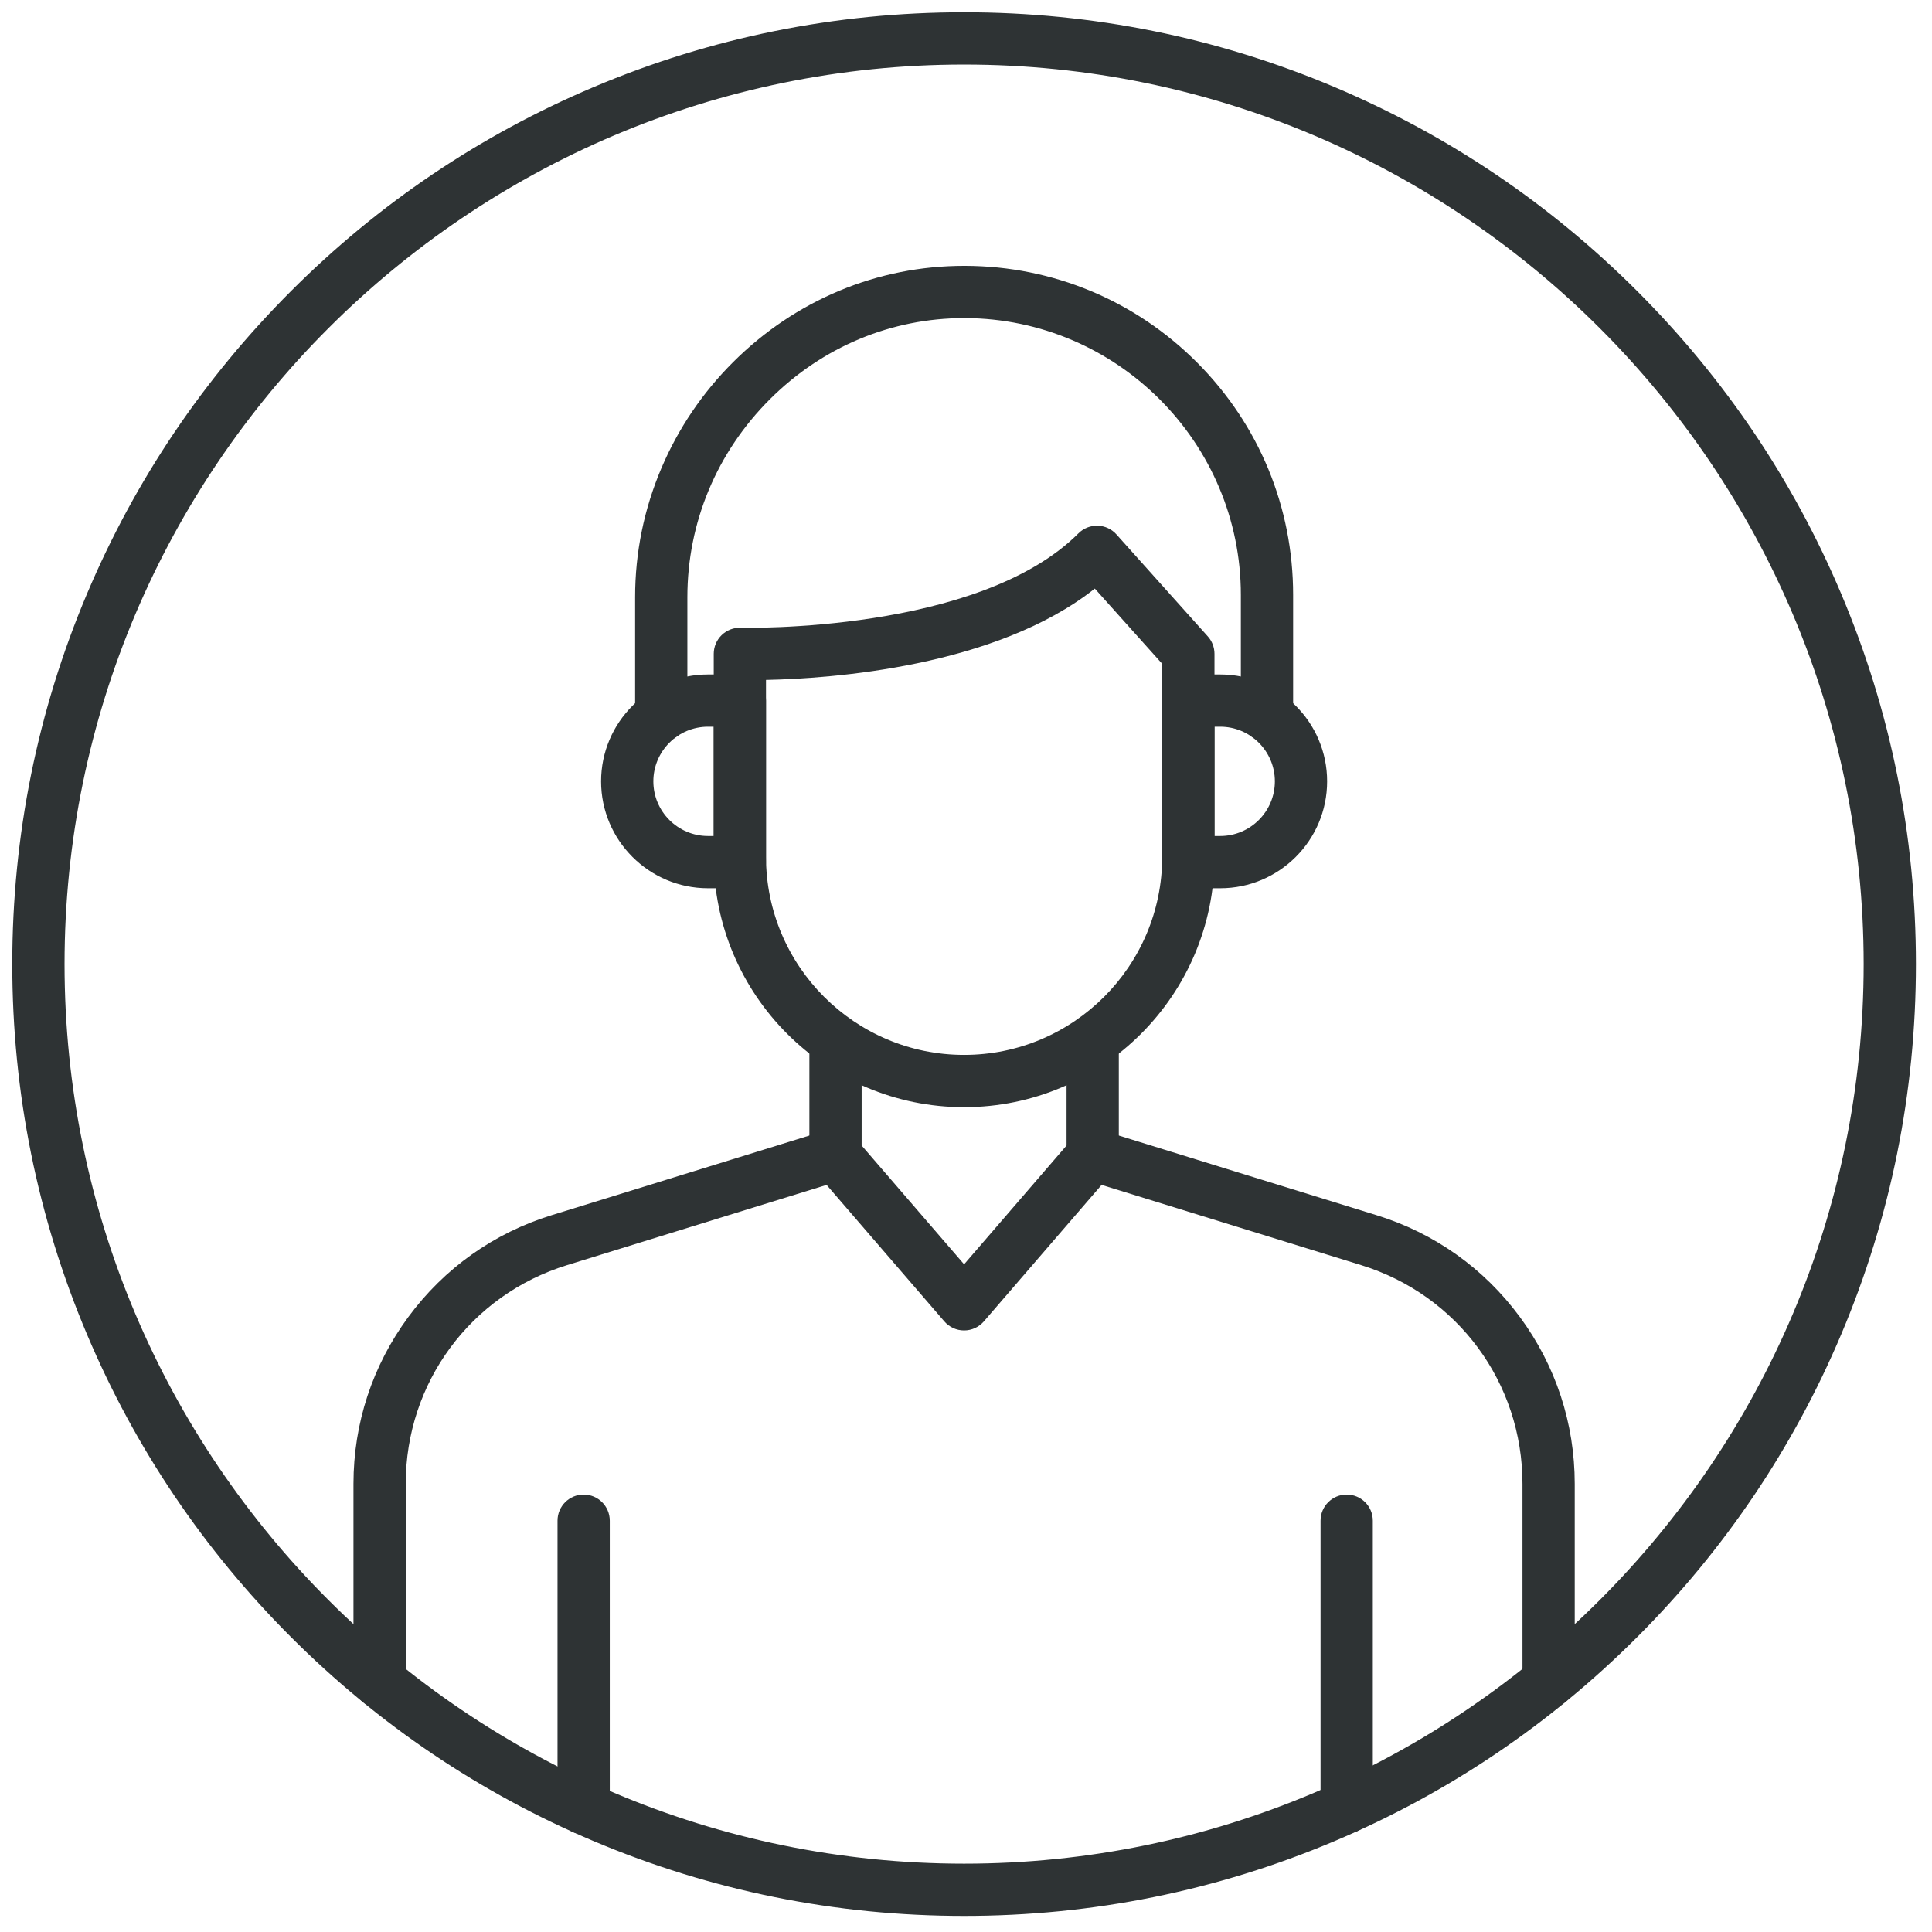 <?xml version="1.0" encoding="UTF-8"?><svg id="Layer_1" xmlns="http://www.w3.org/2000/svg" viewBox="0 0 1552.79 1552.79"><defs><style>.cls-1{fill:#2e3334;}</style></defs><g><path class="cls-1" d="M469.09,1474.32c-11.6,0-21-9.4-21-21v-231.1c0-11.6,9.4-21,21-21s21,9.4,21,21v231.1c0,11.6-9.4,21-21,21Z"/><path class="cls-1" d="M774.87,1069.31c-6.11,0-11.91-2.66-15.9-7.28l-103.35-119.83c-3.29-3.81-5.1-8.68-5.1-13.72v-91.73c0-11.6,9.4-21,21-21s21,9.4,21,21v83.93l82.35,95.48,82.35-95.48v-83.93c0-11.6,9.4-21,21-21s21,9.4,21,21v91.73c0,5.04-1.81,9.9-5.1,13.72l-103.35,119.83c-3.99,4.62-9.79,7.28-15.9,7.28Z"/><g><path class="cls-1" d="M1018.3,596.05c-11.6,0-21-9.4-21-21v-96.96c0-122.21-99.42-221.99-221.61-222.43-.26,0-.53,0-.78,0-58.48,0-113.83,23.08-155.94,65.04-42.89,42.74-66.52,99.31-66.52,159.28v95.07c0,11.6-9.4,21-21,21s-21-9.4-21-21v-95.07c0-35.92,7.14-70.89,21.22-103.93,13.59-31.89,32.99-60.52,57.65-85.1,50.04-49.86,115.92-77.29,185.59-77.29,.32,0,.62,0,.94,0,70.43,.25,136.6,27.87,186.33,77.77,49.74,49.91,77.13,116.2,77.13,186.66v96.96c0,11.6-9.4,21-21,21Z"/><path class="cls-1" d="M774.87,889.86c-110.96,0-201.22-90.27-201.22-201.22v-163.14c0-5.68,2.3-11.12,6.38-15.07,4.08-3.95,9.58-6.08,15.25-5.92,2.45,.07,191.17,4.49,271.51-75.86,4.08-4.08,9.67-6.3,15.43-6.14,5.77,.16,11.22,2.68,15.07,6.98l73.46,82c3.45,3.85,5.36,8.84,5.36,14.01v163.14c0,110.96-90.27,201.22-201.22,201.22Zm-159.22-343.39v142.16c0,87.8,71.43,159.22,159.22,159.22s159.22-71.43,159.22-159.22v-155.11l-54.17-60.47c-79.7,63.14-212.26,72.34-264.28,73.42Z"/><path class="cls-1" d="M594.65,713.91h-25.62c-47.37,0-85.92-38.54-85.92-85.91s38.54-85.92,85.92-85.92h25.62c11.6,0,21,9.4,21,21v129.83c0,11.6-9.4,21-21,21Zm-25.62-129.83c-24.21,0-43.92,19.7-43.92,43.92s19.7,43.91,43.92,43.91h4.62v-87.83h-4.62Z"/><path class="cls-1" d="M980.72,713.91h-25.62c-11.6,0-21-9.4-21-21v-129.83c0-11.6,9.4-21,21-21h25.62c47.37,0,85.92,38.54,85.92,85.92s-38.54,85.91-85.92,85.91Zm-4.62-42h4.62c24.21,0,43.92-19.7,43.92-43.91s-19.7-43.92-43.92-43.92h-4.62v87.83Z"/></g><path class="cls-1" d="M305.09,1372.83c-11.6,0-21-9.4-21-21v-159.23c0-48.63,15.26-95.02,44.12-134.15,28.86-39.13,68.68-67.41,115.14-81.77l222.88-68.89c11.09-3.39,22.83,2.85,26.22,13.95,3.39,11.09-2.85,22.83-13.95,26.22l-.85,.26-221.9,68.59c-77.55,23.97-129.66,94.62-129.66,175.79v159.23c0,11.6-9.4,21-21,21Z"/><path class="cls-1" d="M1244.65,1372.83c-11.6,0-21-9.4-21-21v-159.23c0-81.17-52.11-151.81-129.66-175.79l-222.76-68.85c-11.09-3.39-17.33-15.13-13.94-26.22,3.39-11.09,15.13-17.34,26.22-13.94l.85,.26,222.03,68.63c46.46,14.36,86.27,42.64,115.14,81.77,28.86,39.13,44.12,85.52,44.12,134.15v159.23c0,11.6-9.4,21-21,21Z"/><path class="cls-1" d="M1082.36,1473.55c-11.6,0-21-9.4-21-21v-230.33c0-11.6,9.4-21,21-21s21,9.4,21,21v230.33c0,11.6-9.4,21-21,21Z"/></g><path class="cls-1" d="M774.87,1539.87c-103.27,0-203.45-20.23-297.78-60.13-91.1-38.53-172.91-93.69-243.16-163.94-70.25-70.25-125.41-152.06-163.94-243.16-39.9-94.33-60.13-194.51-60.13-297.78s20.23-203.45,60.13-297.78c38.53-91.1,93.69-172.91,163.94-243.16,70.25-70.25,152.06-125.41,243.16-163.94,94.33-39.9,194.51-60.13,297.78-60.13s203.45,20.23,297.78,60.13c91.1,38.53,172.91,93.69,243.16,163.94,70.25,70.25,125.41,152.06,163.94,243.16,39.9,94.33,60.13,194.51,60.13,297.78s-20.23,203.45-60.13,297.78c-38.53,91.1-93.69,172.91-163.94,243.16-70.25,70.25-152.06,125.41-243.16,163.94-94.33,39.9-194.51,60.13-297.78,60.13Zm0-1488C376.21,51.87,51.87,376.21,51.87,774.87s324.34,723,723,723,723-324.34,723-723S1173.54,51.87,774.87,51.87Z"/></svg>